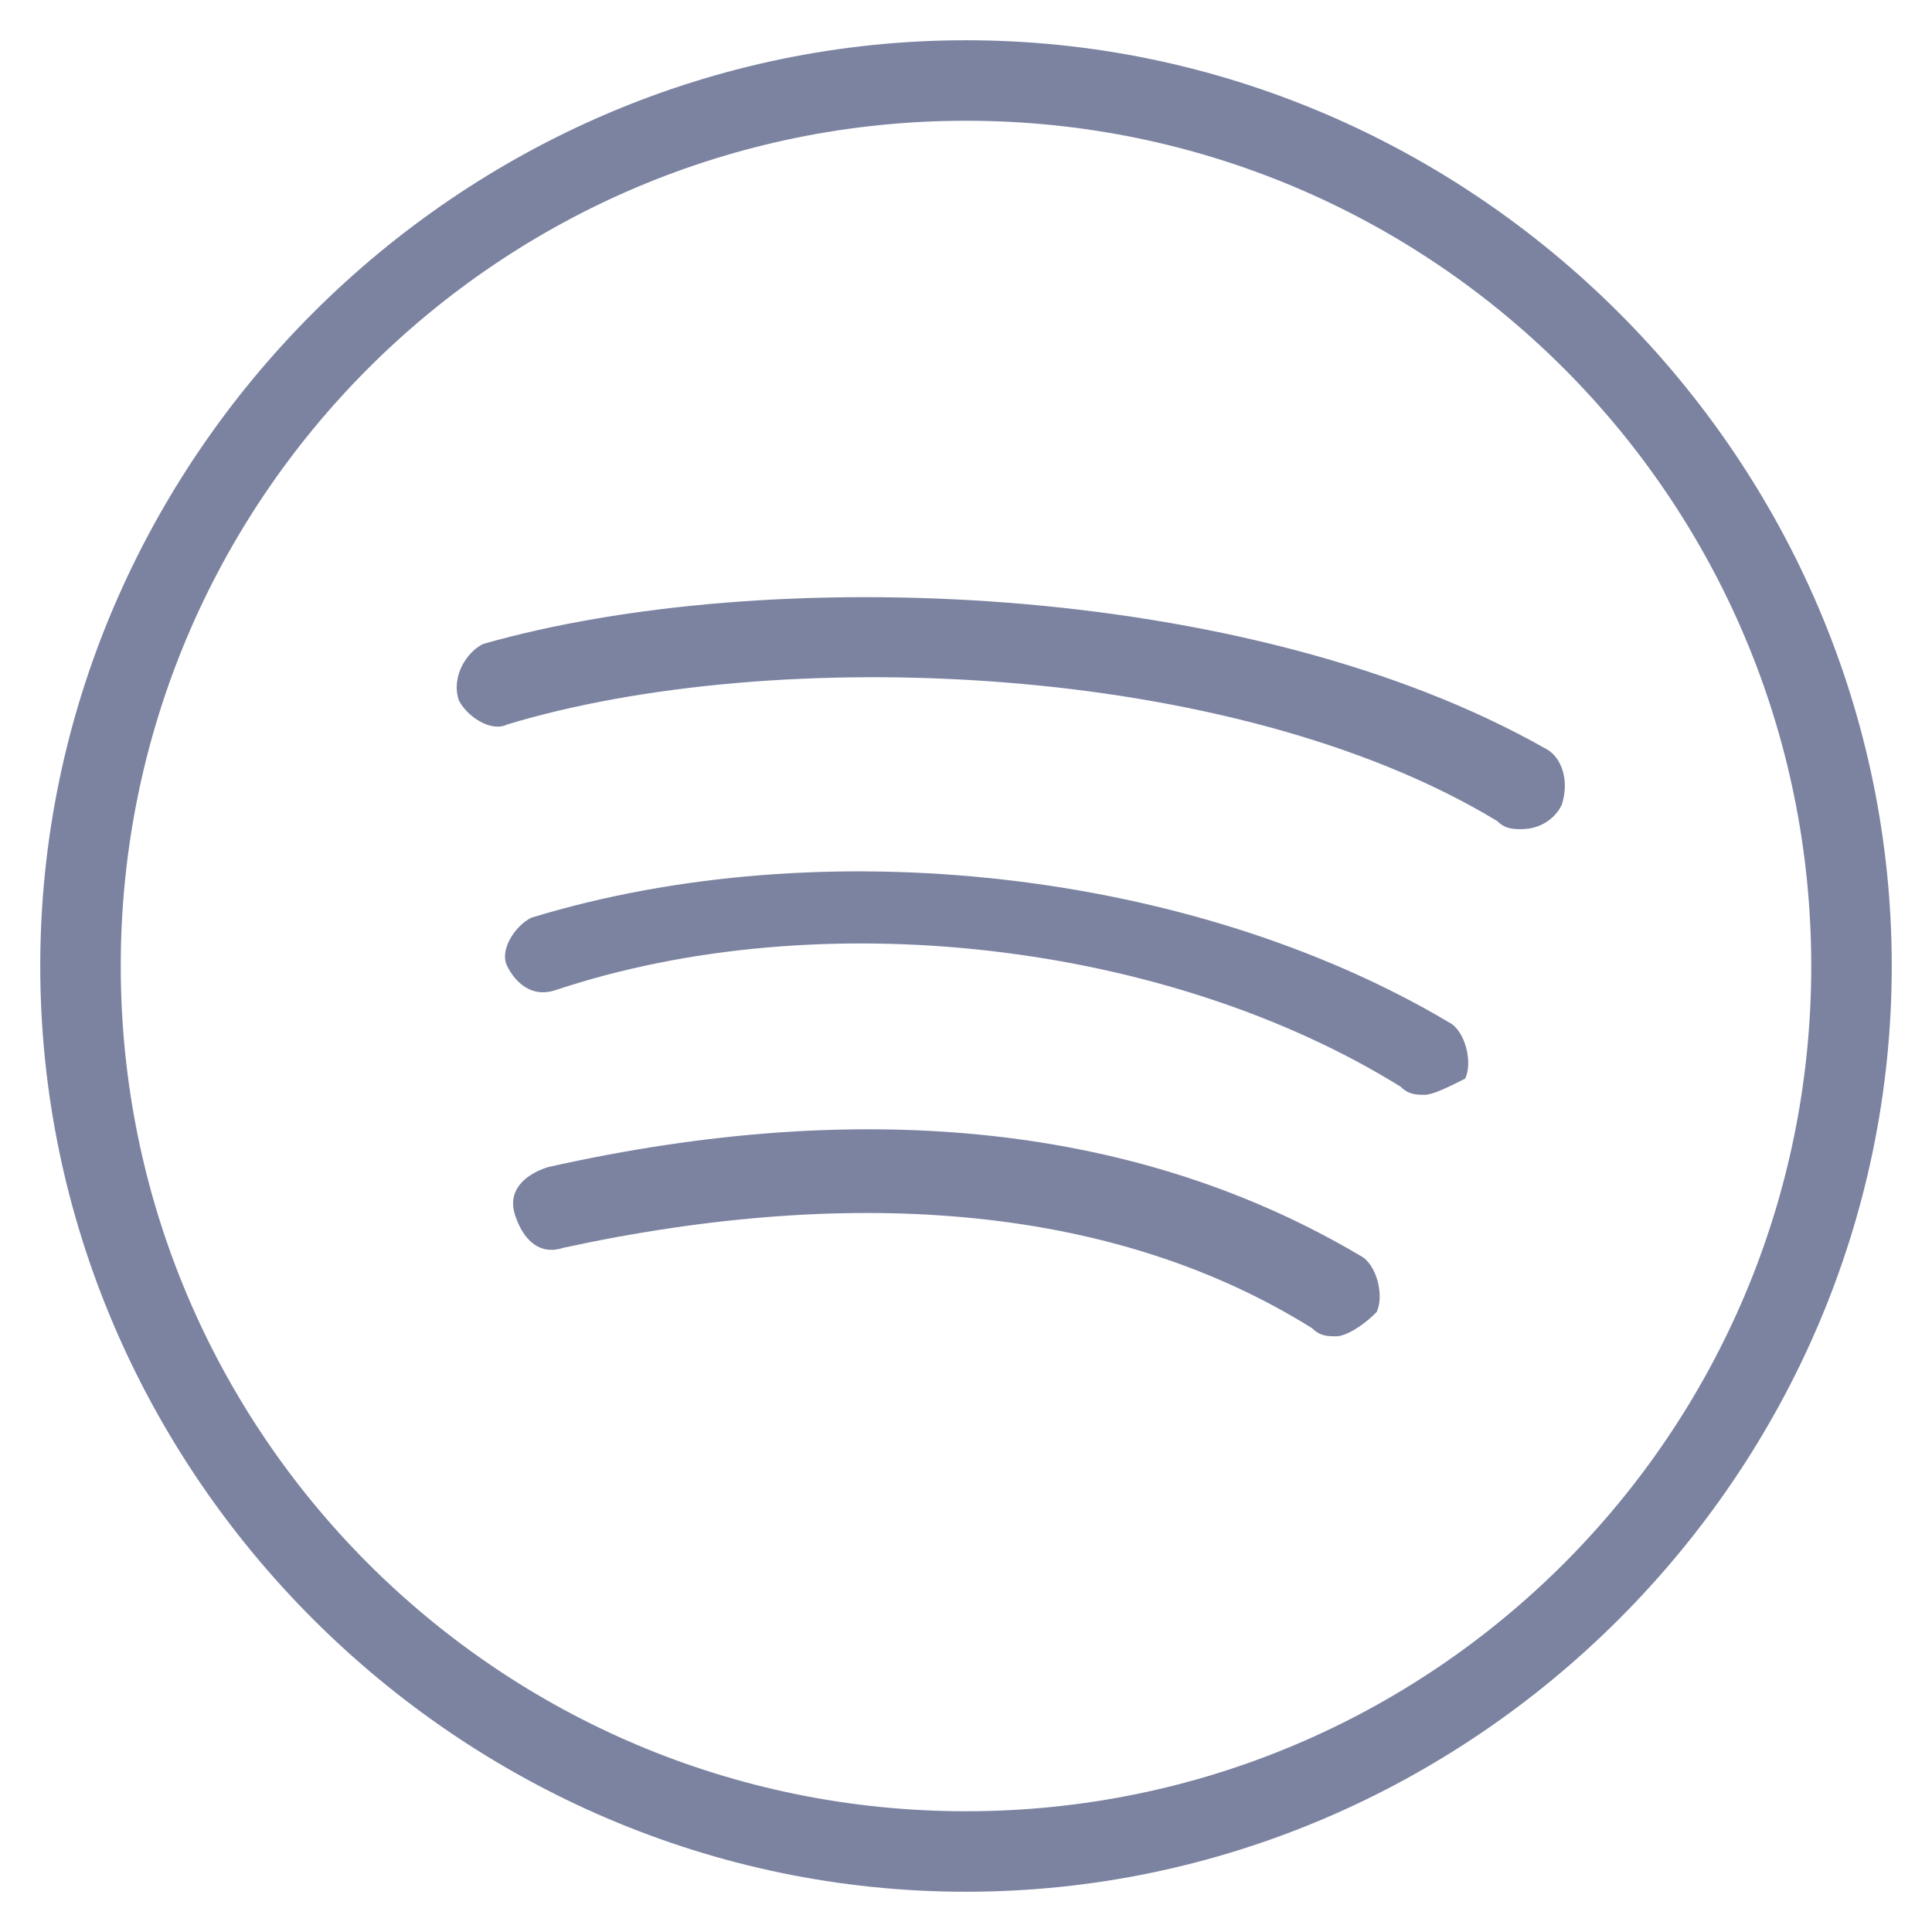 <svg xmlns="http://www.w3.org/2000/svg" width="24" height="24"><path d="M12 23.5C5.7 23.5.5 18.3.5 12S5.7.5 12 .5 23.5 5.7 23.5 12 18.3 23.5 12 23.5zm0-22C6.2 1.5 1.5 6.2 1.5 12S6.2 22.5 12 22.5 22.5 17.8 22.5 12 17.8 1.5 12 1.5z" fill="#7c83a1"/><path d="M16.6 16.6c-.1 0-.2 0-.3-.1-2.4-1.5-5.6-1.8-9.3-1-.3.1-.5-.1-.6-.4s.1-.5.4-.6c4-.9 7.4-.5 10.1 1.1.2.1.3.5.2.7-.2.2-.4.3-.5.3zM17.7 13.6c-.1 0-.2 0-.3-.1-2.9-1.8-7.2-2.3-10.5-1.2-.3.1-.5-.1-.6-.3s.1-.5.3-.6c3.6-1.1 8.2-.6 11.4 1.3.2.1.3.5.2.7-.2.1-.4.2-.5.2zM18.9 10.3c-.1 0-.2 0-.3-.1-3.3-2-9-2.2-12.3-1.2-.2.1-.5-.1-.6-.3-.1-.3.1-.6.3-.7 3.5-1 9.5-.8 13.2 1.3.2.1.3.4.2.7-.1.2-.3.3-.5.3z" fill="#7c83a1"/></svg>